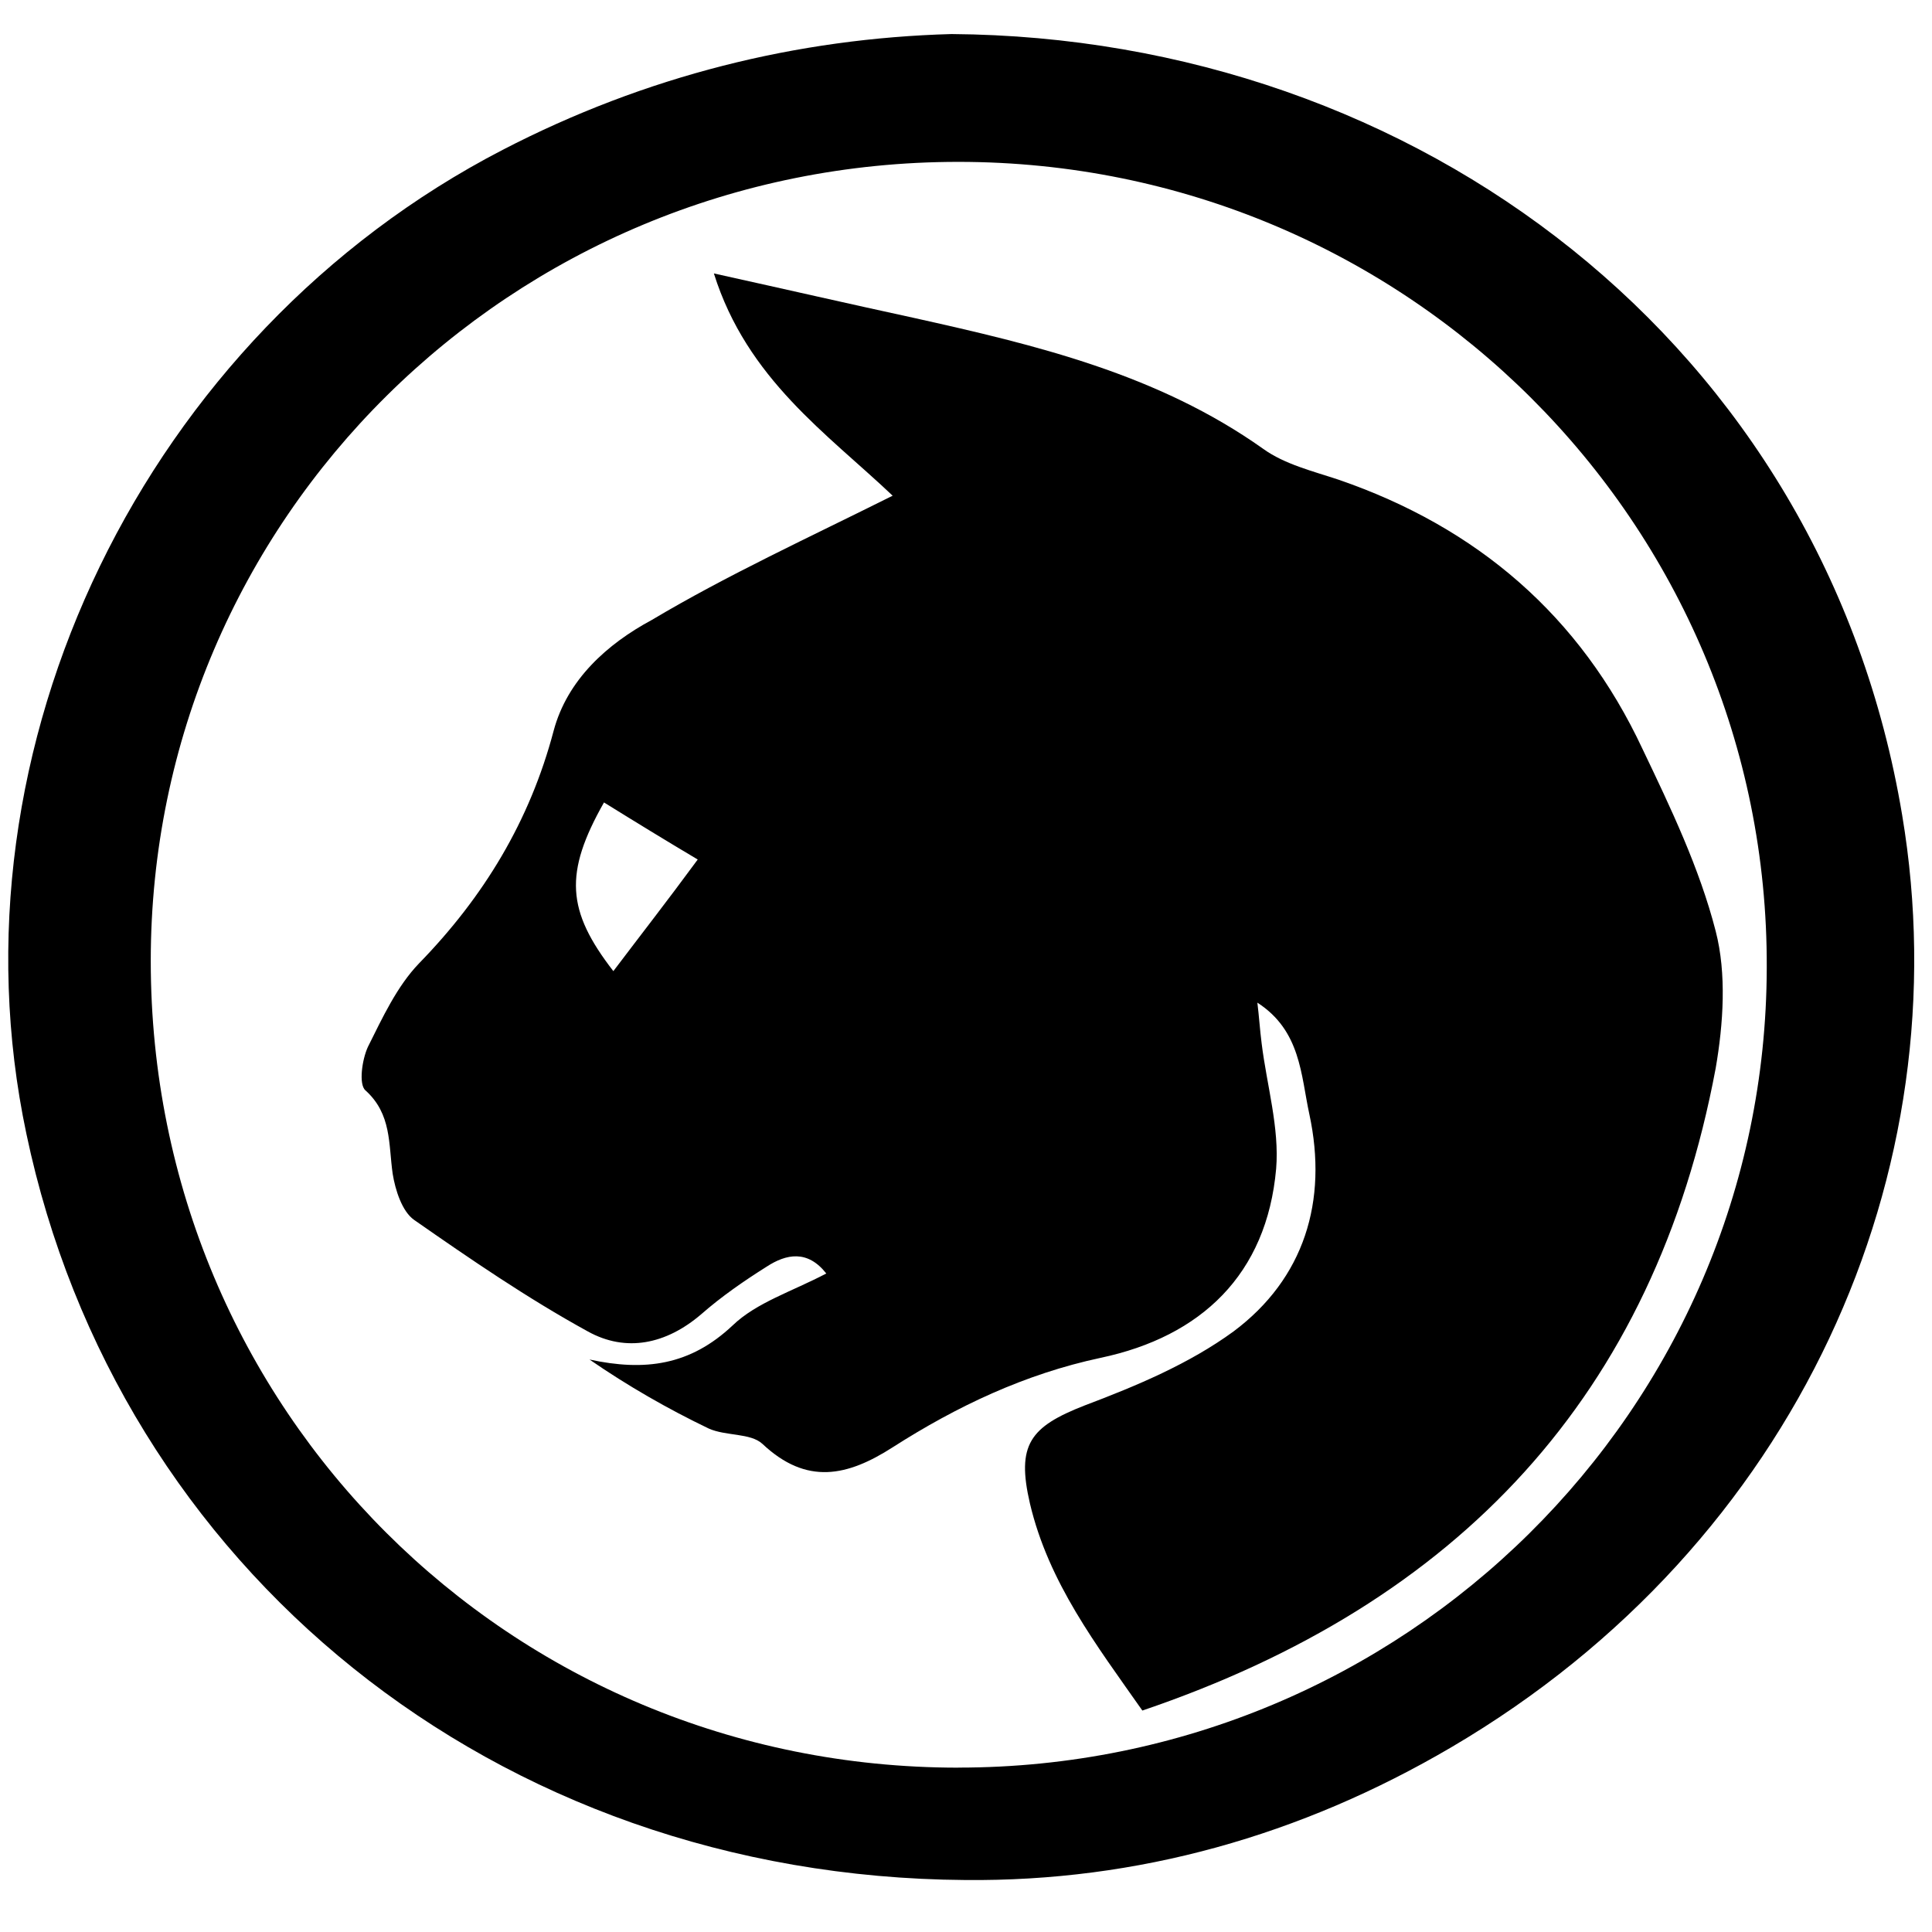 <!-- Generated by IcoMoon.io -->
<svg version="1.1" xmlns="http://www.w3.org/2000/svg" width="32" height="32" viewBox="0 0 32 32">
<title>TUXEXCHANGE</title>
<path d="M15.76 0.564c7.718 0.056 14.448 5.15 15.746 12.938 0.988 5.898-1.721 12.063-7.464 15.436-2.497 1.467-5.206 2.229-8.056 2.201-7.802-0.056-14.039-5.178-15.549-12.36-1.355-6.406 1.975-13.235 7.887-16.296 2.37-1.228 4.882-1.848 7.436-1.919zM15.873 29.277c7.379 0 13.376-5.926 13.39-13.249 0.028-7.365-5.968-13.347-13.39-13.347-7.407 0-13.376 5.912-13.376 13.235 0 7.436 5.94 13.362 13.376 13.362z"></path>
<path d="M14.787 8.212c-1.086-1.030-2.413-1.933-2.963-3.683 1.213 0.268 2.258 0.508 3.302 0.734 2.032 0.452 4.049 0.931 5.799 2.173 0.353 0.254 0.818 0.367 1.242 0.508 2.3 0.79 4.007 2.257 5.037 4.459 0.466 0.974 0.945 1.975 1.213 3.019 0.183 0.705 0.127 1.538 0 2.272-1.016 5.418-4.261 8.861-9.496 10.638-0.762-1.086-1.552-2.116-1.862-3.429-0.226-0.974 0-1.27 0.903-1.623 0.861-0.325 1.735-0.691 2.469-1.227 1.171-0.875 1.566-2.159 1.256-3.598-0.141-0.649-0.141-1.383-0.861-1.848 0.028 0.226 0.042 0.451 0.071 0.677 0.085 0.691 0.296 1.397 0.24 2.074-0.155 1.75-1.242 2.78-2.907 3.132-1.256 0.268-2.384 0.804-3.443 1.481-0.748 0.48-1.425 0.635-2.159-0.056-0.198-0.183-0.607-0.127-0.889-0.254-0.677-0.325-1.34-0.705-1.975-1.143 0.917 0.198 1.665 0.099 2.37-0.564 0.395-0.381 0.988-0.564 1.552-0.861-0.31-0.395-0.663-0.325-0.988-0.113-0.381 0.24-0.748 0.494-1.086 0.79-0.578 0.494-1.242 0.635-1.877 0.282-1.002-0.55-1.947-1.199-2.878-1.848-0.198-0.141-0.31-0.494-0.353-0.762-0.071-0.494-0.014-0.988-0.452-1.383-0.113-0.099-0.056-0.508 0.042-0.72 0.24-0.48 0.48-1.002 0.847-1.383 1.072-1.101 1.834-2.356 2.229-3.852 0.226-0.847 0.889-1.439 1.623-1.834 1.256-0.748 2.61-1.369 3.993-2.060zM11.556 14.236c-0.522-0.31-1.030-0.621-1.552-0.945-0.663 1.171-0.621 1.792 0.155 2.794 0.437-0.578 0.889-1.157 1.397-1.848z"></path>
</svg>
